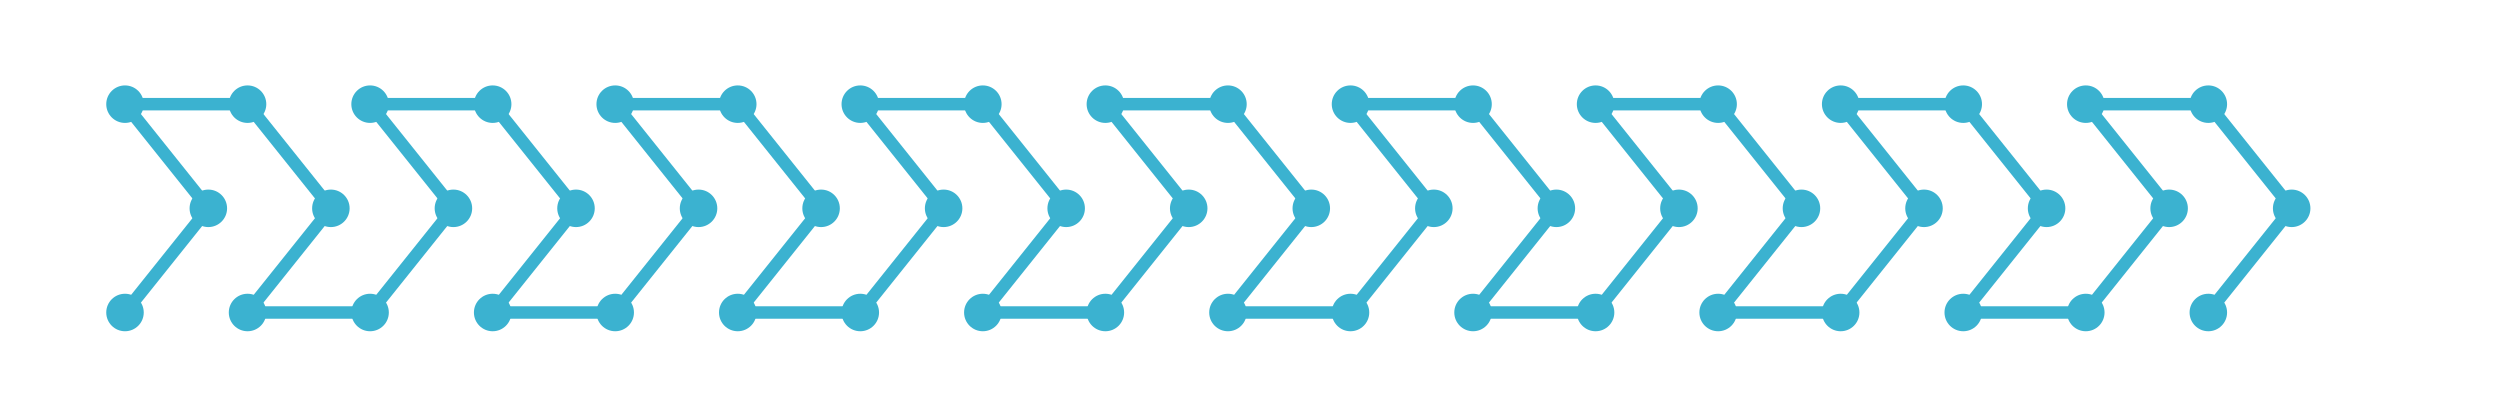 <?xml version="1.0" encoding="utf-8" ?>
<svg xmlns="http://www.w3.org/2000/svg" xmlns:ev="http://www.w3.org/2001/xml-events" xmlns:xlink="http://www.w3.org/1999/xlink" baseProfile="full" height="10mm" version="1.1" viewBox="0,0,60,10" width="60mm">
    <defs>
        <style type="text/css"><![CDATA[
.stitch_line {
    stroke-width: 0.3;
    stroke-linejoin: round;
    stroke-linecap: round;
    fill: none;
}
.path_center_line {
    fill: none;
    stroke:#808080;
    stroke-width: 0.2;
    stroke-linejoin: round;
    stroke-linecap: round;
}
.path_contour {
    fill: #808080;
    fill-opacity: 0.3;
    stroke: #808080;
    stroke-opacity: 0.5;
    stroke-width: 0.3;
}
.text{
    text-anchor: middle;
    dominant-baseline: middle;
    font-family: sans-serif;
    font-size: 1.5mm;
}
.smalltext{
    text-anchor: middle;
    dominant-baseline: middle;
    font-family: sans-serif;
    font-size: 1mm;
}
.color_0 {
    stroke:#3bb2d0;
}
.dot_0 {
    marker-start:url(#dot_0);
    marker-mid:url(#dot_0);
    marker-end:url(#dot_0);
}
]]></style>
        <marker id="dot_0" markerHeight="3.0" markerWidth="3.0" refX="1.5" refY="1.5">
            <circle cx="1.5" cy="1.5" fill="#3bb2d0" r="1.5"/>
        </marker>
    </defs>
    <g>
        <path class="stitch_line color_0 dot_0" d="M 3.000, 7.500  L 5.000, 5.000  L 3.000, 2.500  L 5.941, 2.500  L 7.941, 5.000  L 5.941, 7.500  L 8.882, 7.500  L 10.882, 5.000  L 8.882, 2.500  L 11.824, 2.500  L 13.824, 5.000  L 11.824, 7.500  L 14.765, 7.500  L 16.765, 5.000  L 14.765, 2.500  L 17.706, 2.500  L 19.706, 5.000  L 17.706, 7.500  L 20.647, 7.500  L 22.647, 5.000  L 20.647, 2.500  L 23.588, 2.500  L 25.588, 5.000  L 23.588, 7.500  L 26.529, 7.500  L 28.529, 5.000  L 26.529, 2.500  L 29.471, 2.500  L 31.471, 5.000  L 29.471, 7.500  L 32.412, 7.500  L 34.412, 5.000  L 32.412, 2.500  L 35.353, 2.500  L 37.353, 5.000  L 35.353, 7.500  L 38.294, 7.500  L 40.294, 5.000  L 38.294, 2.500  L 41.235, 2.500  L 43.235, 5.000  L 41.235, 7.500  L 44.176, 7.500  L 46.176, 5.000  L 44.176, 2.500  L 47.118, 2.500  L 49.118, 5.000  L 47.118, 7.500  L 50.059, 7.500  L 52.059, 5.000  L 50.059, 2.500  L 53.000, 2.500  L 55.000, 5.000  L 53.000, 7.500 "/>
    </g>
</svg>
